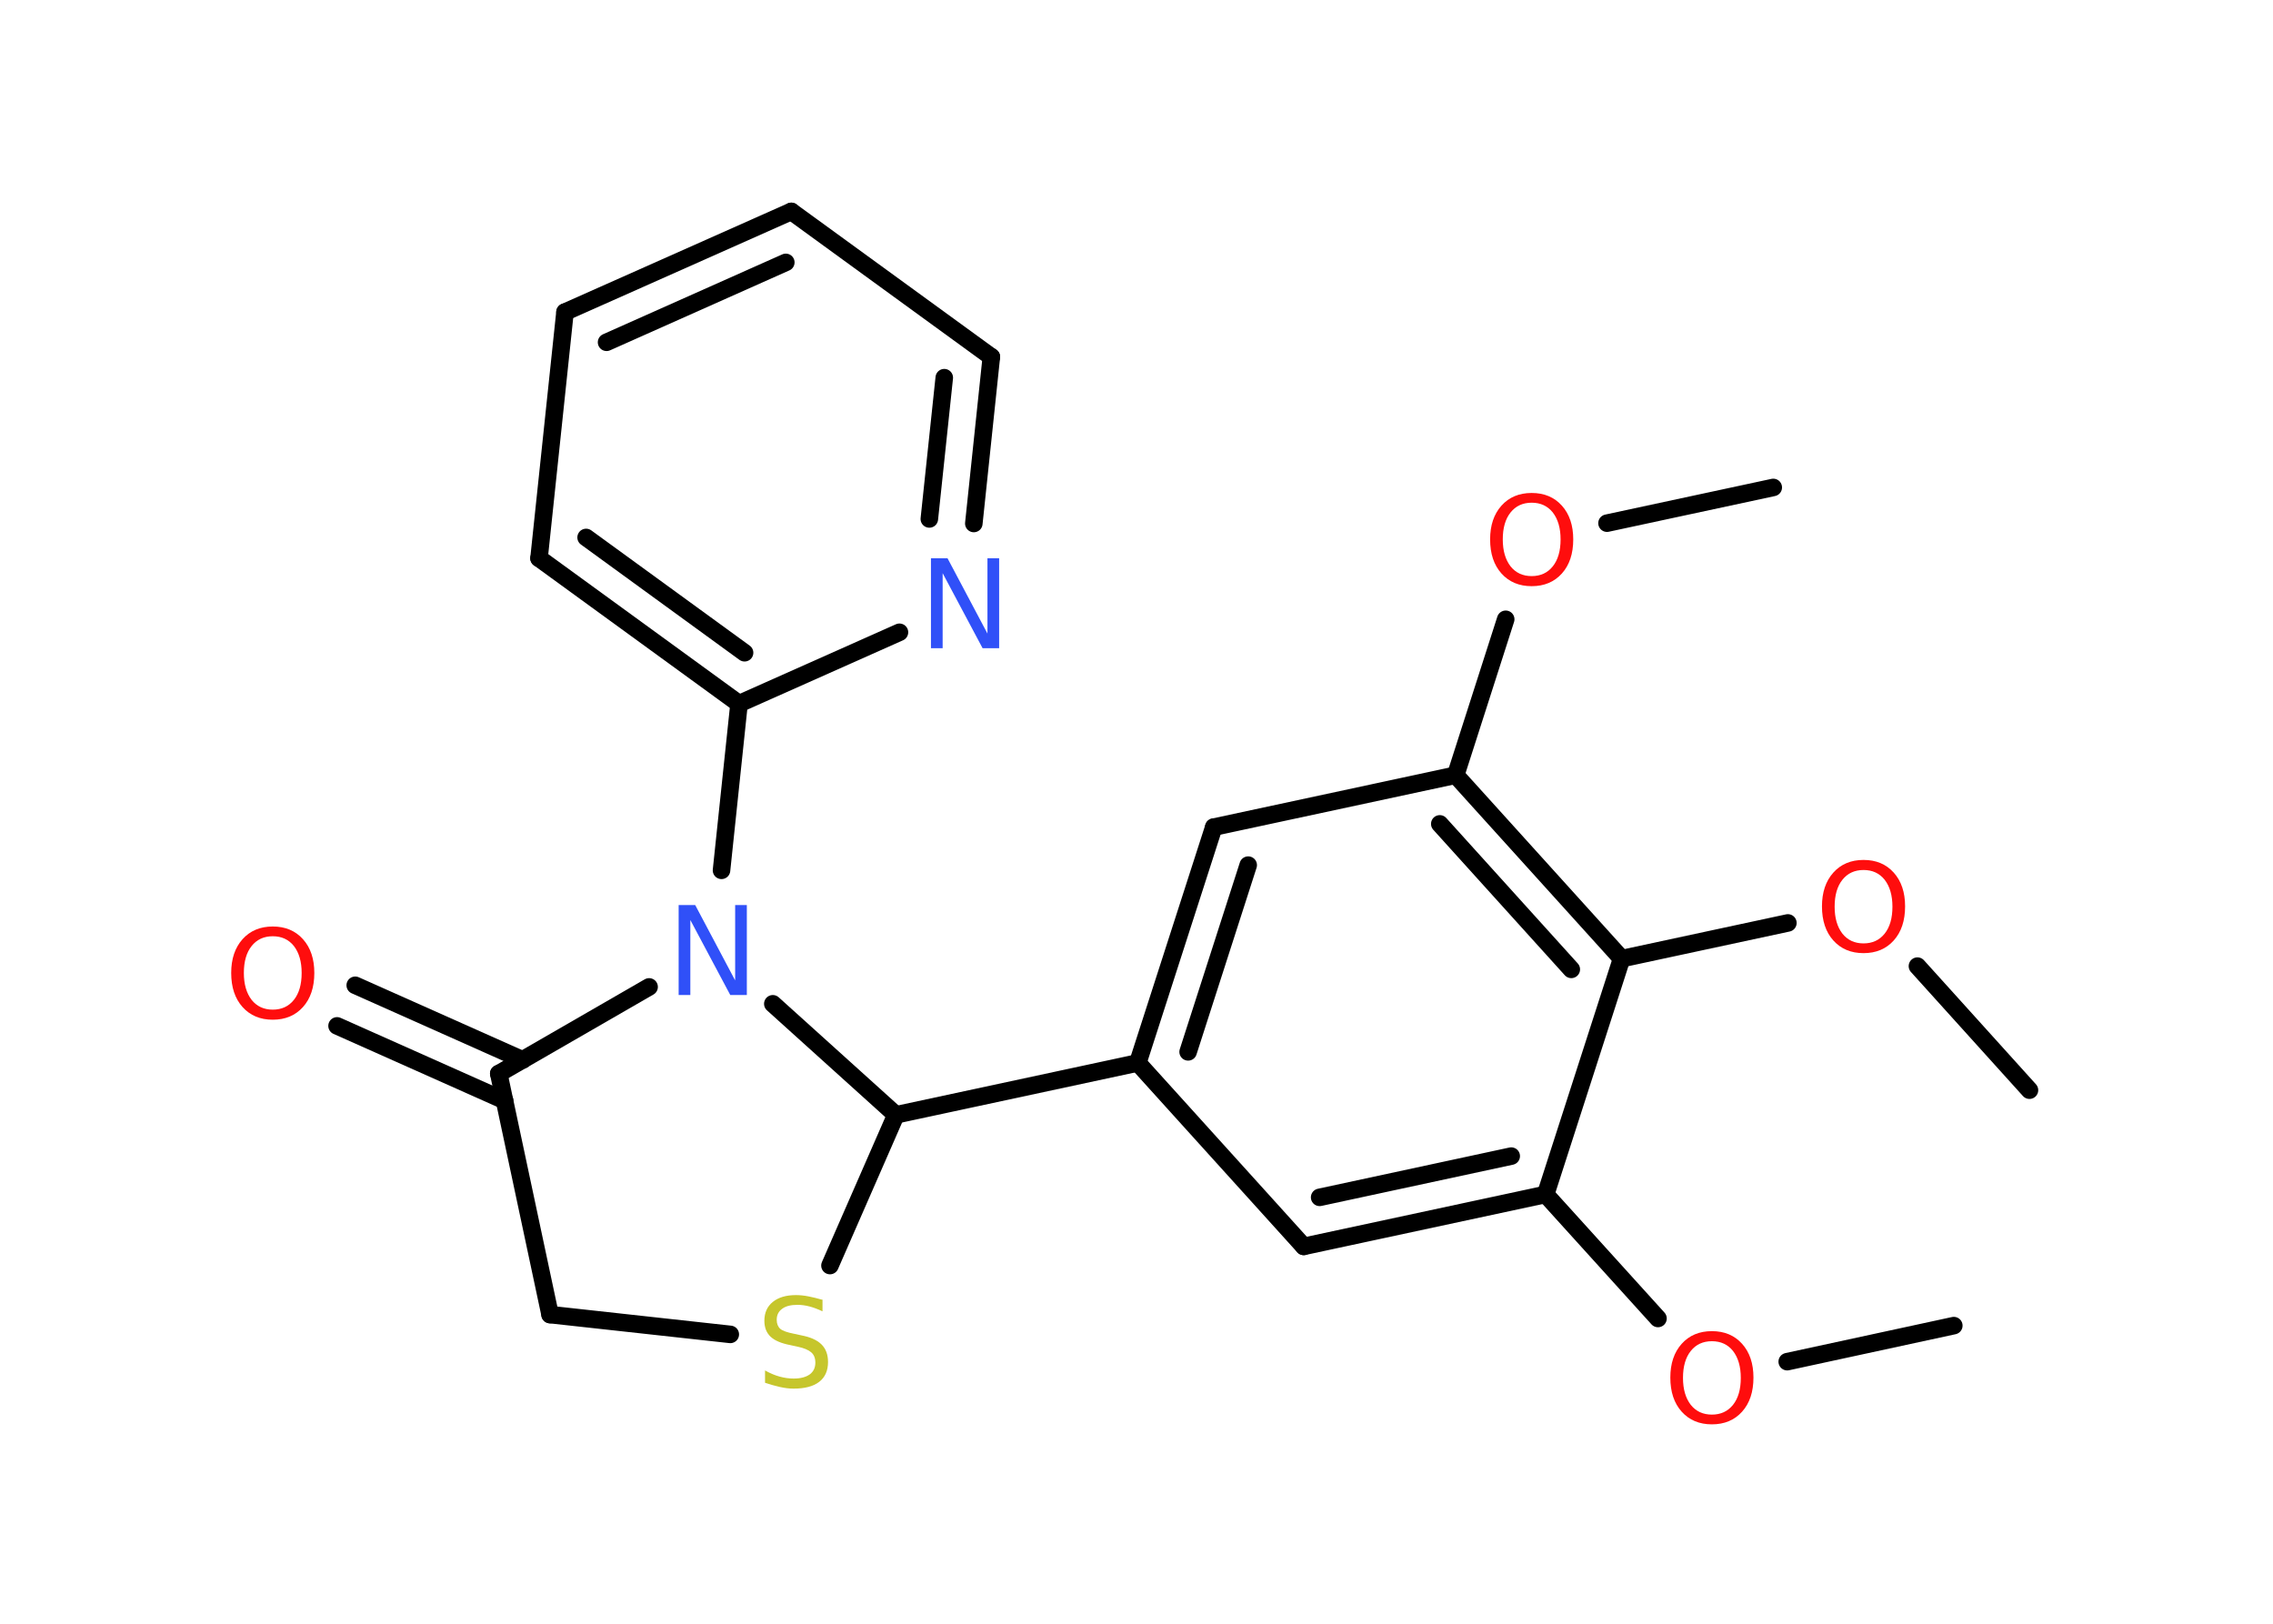 <?xml version='1.0' encoding='UTF-8'?>
<!DOCTYPE svg PUBLIC "-//W3C//DTD SVG 1.1//EN" "http://www.w3.org/Graphics/SVG/1.1/DTD/svg11.dtd">
<svg version='1.2' xmlns='http://www.w3.org/2000/svg' xmlns:xlink='http://www.w3.org/1999/xlink' width='70.0mm' height='50.0mm' viewBox='0 0 70.0 50.0'>
  <desc>Generated by the Chemistry Development Kit (http://github.com/cdk)</desc>
  <g stroke-linecap='round' stroke-linejoin='round' stroke='#000000' stroke-width='.54' fill='#FF0D0D'>
    <rect x='.0' y='.0' width='70.0' height='50.0' fill='#FFFFFF' stroke='none'/>
    <g id='mol1' class='mol'>
      <line id='mol1bnd1' class='bond' x1='60.17' y1='40.82' x2='55.04' y2='41.93'/>
      <line id='mol1bnd2' class='bond' x1='51.06' y1='40.6' x2='47.6' y2='36.78'/>
      <g id='mol1bnd3' class='bond'>
        <line x1='40.15' y1='38.38' x2='47.6' y2='36.78'/>
        <line x1='40.64' y1='36.87' x2='46.54' y2='35.6'/>
      </g>
      <line id='mol1bnd4' class='bond' x1='40.15' y1='38.38' x2='35.04' y2='32.73'/>
      <line id='mol1bnd5' class='bond' x1='35.04' y1='32.73' x2='27.59' y2='34.33'/>
      <line id='mol1bnd6' class='bond' x1='27.59' y1='34.33' x2='25.56' y2='38.97'/>
      <line id='mol1bnd7' class='bond' x1='22.49' y1='41.09' x2='16.94' y2='40.48'/>
      <line id='mol1bnd8' class='bond' x1='16.94' y1='40.48' x2='15.36' y2='33.06'/>
      <g id='mol1bnd9' class='bond'>
        <line x1='15.54' y1='33.89' x2='10.38' y2='31.59'/>
        <line x1='16.1' y1='32.64' x2='10.94' y2='30.34'/>
      </g>
      <line id='mol1bnd10' class='bond' x1='15.36' y1='33.06' x2='19.99' y2='30.39'/>
      <line id='mol1bnd11' class='bond' x1='27.59' y1='34.33' x2='23.8' y2='30.91'/>
      <line id='mol1bnd12' class='bond' x1='22.22' y1='26.8' x2='22.76' y2='21.67'/>
      <g id='mol1bnd13' class='bond'>
        <line x1='16.6' y1='17.19' x2='22.76' y2='21.67'/>
        <line x1='18.05' y1='16.55' x2='22.93' y2='20.1'/>
      </g>
      <line id='mol1bnd14' class='bond' x1='16.6' y1='17.19' x2='17.4' y2='9.61'/>
      <g id='mol1bnd15' class='bond'>
        <line x1='24.37' y1='6.51' x2='17.4' y2='9.61'/>
        <line x1='24.2' y1='8.08' x2='18.68' y2='10.54'/>
      </g>
      <line id='mol1bnd16' class='bond' x1='24.37' y1='6.51' x2='30.53' y2='10.99'/>
      <g id='mol1bnd17' class='bond'>
        <line x1='29.99' y1='16.12' x2='30.53' y2='10.99'/>
        <line x1='28.62' y1='15.98' x2='29.08' y2='11.63'/>
      </g>
      <line id='mol1bnd18' class='bond' x1='22.76' y1='21.67' x2='27.7' y2='19.47'/>
      <g id='mol1bnd19' class='bond'>
        <line x1='37.38' y1='25.47' x2='35.04' y2='32.73'/>
        <line x1='38.44' y1='26.64' x2='36.59' y2='32.39'/>
      </g>
      <line id='mol1bnd20' class='bond' x1='37.38' y1='25.47' x2='44.83' y2='23.87'/>
      <line id='mol1bnd21' class='bond' x1='44.83' y1='23.87' x2='46.37' y2='19.07'/>
      <line id='mol1bnd22' class='bond' x1='49.49' y1='16.11' x2='54.61' y2='15.01'/>
      <g id='mol1bnd23' class='bond'>
        <line x1='49.94' y1='29.52' x2='44.83' y2='23.87'/>
        <line x1='48.39' y1='29.85' x2='44.34' y2='25.37'/>
      </g>
      <line id='mol1bnd24' class='bond' x1='47.6' y1='36.78' x2='49.94' y2='29.52'/>
      <line id='mol1bnd25' class='bond' x1='49.94' y1='29.52' x2='55.06' y2='28.42'/>
      <line id='mol1bnd26' class='bond' x1='59.05' y1='29.75' x2='62.5' y2='33.57'/>
      <path id='mol1atm2' class='atom' d='M52.72 41.3q-.41 .0 -.65 .3q-.24 .3 -.24 .83q.0 .52 .24 .83q.24 .3 .65 .3q.41 .0 .65 -.3q.24 -.3 .24 -.83q.0 -.52 -.24 -.83q-.24 -.3 -.65 -.3zM52.72 40.99q.58 .0 .93 .39q.35 .39 .35 1.04q.0 .66 -.35 1.05q-.35 .39 -.93 .39q-.58 .0 -.93 -.39q-.35 -.39 -.35 -1.05q.0 -.65 .35 -1.04q.35 -.39 .93 -.39z' stroke='none'/>
      <path id='mol1atm7' class='atom' d='M25.33 40.02v.36q-.21 -.1 -.4 -.15q-.19 -.05 -.37 -.05q-.31 .0 -.47 .12q-.17 .12 -.17 .34q.0 .18 .11 .28q.11 .09 .42 .15l.23 .05q.42 .08 .62 .28q.2 .2 .2 .54q.0 .4 -.27 .61q-.27 .21 -.79 .21q-.2 .0 -.42 -.05q-.22 -.05 -.46 -.13v-.38q.23 .13 .45 .19q.22 .06 .43 .06q.32 .0 .5 -.13q.17 -.13 .17 -.36q.0 -.21 -.13 -.32q-.13 -.11 -.41 -.17l-.23 -.05q-.42 -.08 -.61 -.26q-.19 -.18 -.19 -.49q.0 -.37 .26 -.58q.26 -.21 .71 -.21q.19 .0 .39 .04q.2 .04 .41 .1z' stroke='none' fill='#C6C62C'/>
      <path id='mol1atm10' class='atom' d='M8.4 28.83q-.41 .0 -.65 .3q-.24 .3 -.24 .83q.0 .52 .24 .83q.24 .3 .65 .3q.41 .0 .65 -.3q.24 -.3 .24 -.83q.0 -.52 -.24 -.83q-.24 -.3 -.65 -.3zM8.4 28.53q.58 .0 .93 .39q.35 .39 .35 1.04q.0 .66 -.35 1.05q-.35 .39 -.93 .39q-.58 .0 -.93 -.39q-.35 -.39 -.35 -1.05q.0 -.65 .35 -1.04q.35 -.39 .93 -.39z' stroke='none'/>
      <path id='mol1atm11' class='atom' d='M20.91 27.87h.5l1.23 2.32v-2.32h.36v2.77h-.51l-1.23 -2.31v2.31h-.36v-2.77z' stroke='none' fill='#3050F8'/>
      <path id='mol1atm17' class='atom' d='M28.68 17.19h.5l1.23 2.32v-2.32h.36v2.77h-.51l-1.23 -2.31v2.31h-.36v-2.77z' stroke='none' fill='#3050F8'/>
      <path id='mol1atm20' class='atom' d='M47.17 15.48q-.41 .0 -.65 .3q-.24 .3 -.24 .83q.0 .52 .24 .83q.24 .3 .65 .3q.41 .0 .65 -.3q.24 -.3 .24 -.83q.0 -.52 -.24 -.83q-.24 -.3 -.65 -.3zM47.17 15.18q.58 .0 .93 .39q.35 .39 .35 1.04q.0 .66 -.35 1.05q-.35 .39 -.93 .39q-.58 .0 -.93 -.39q-.35 -.39 -.35 -1.05q.0 -.65 .35 -1.04q.35 -.39 .93 -.39z' stroke='none'/>
      <path id='mol1atm23' class='atom' d='M57.39 26.79q-.41 .0 -.65 .3q-.24 .3 -.24 .83q.0 .52 .24 .83q.24 .3 .65 .3q.41 .0 .65 -.3q.24 -.3 .24 -.83q.0 -.52 -.24 -.83q-.24 -.3 -.65 -.3zM57.39 26.48q.58 .0 .93 .39q.35 .39 .35 1.04q.0 .66 -.35 1.05q-.35 .39 -.93 .39q-.58 .0 -.93 -.39q-.35 -.39 -.35 -1.05q.0 -.65 .35 -1.04q.35 -.39 .93 -.39z' stroke='none'/>
    </g>
  </g>
</svg>
